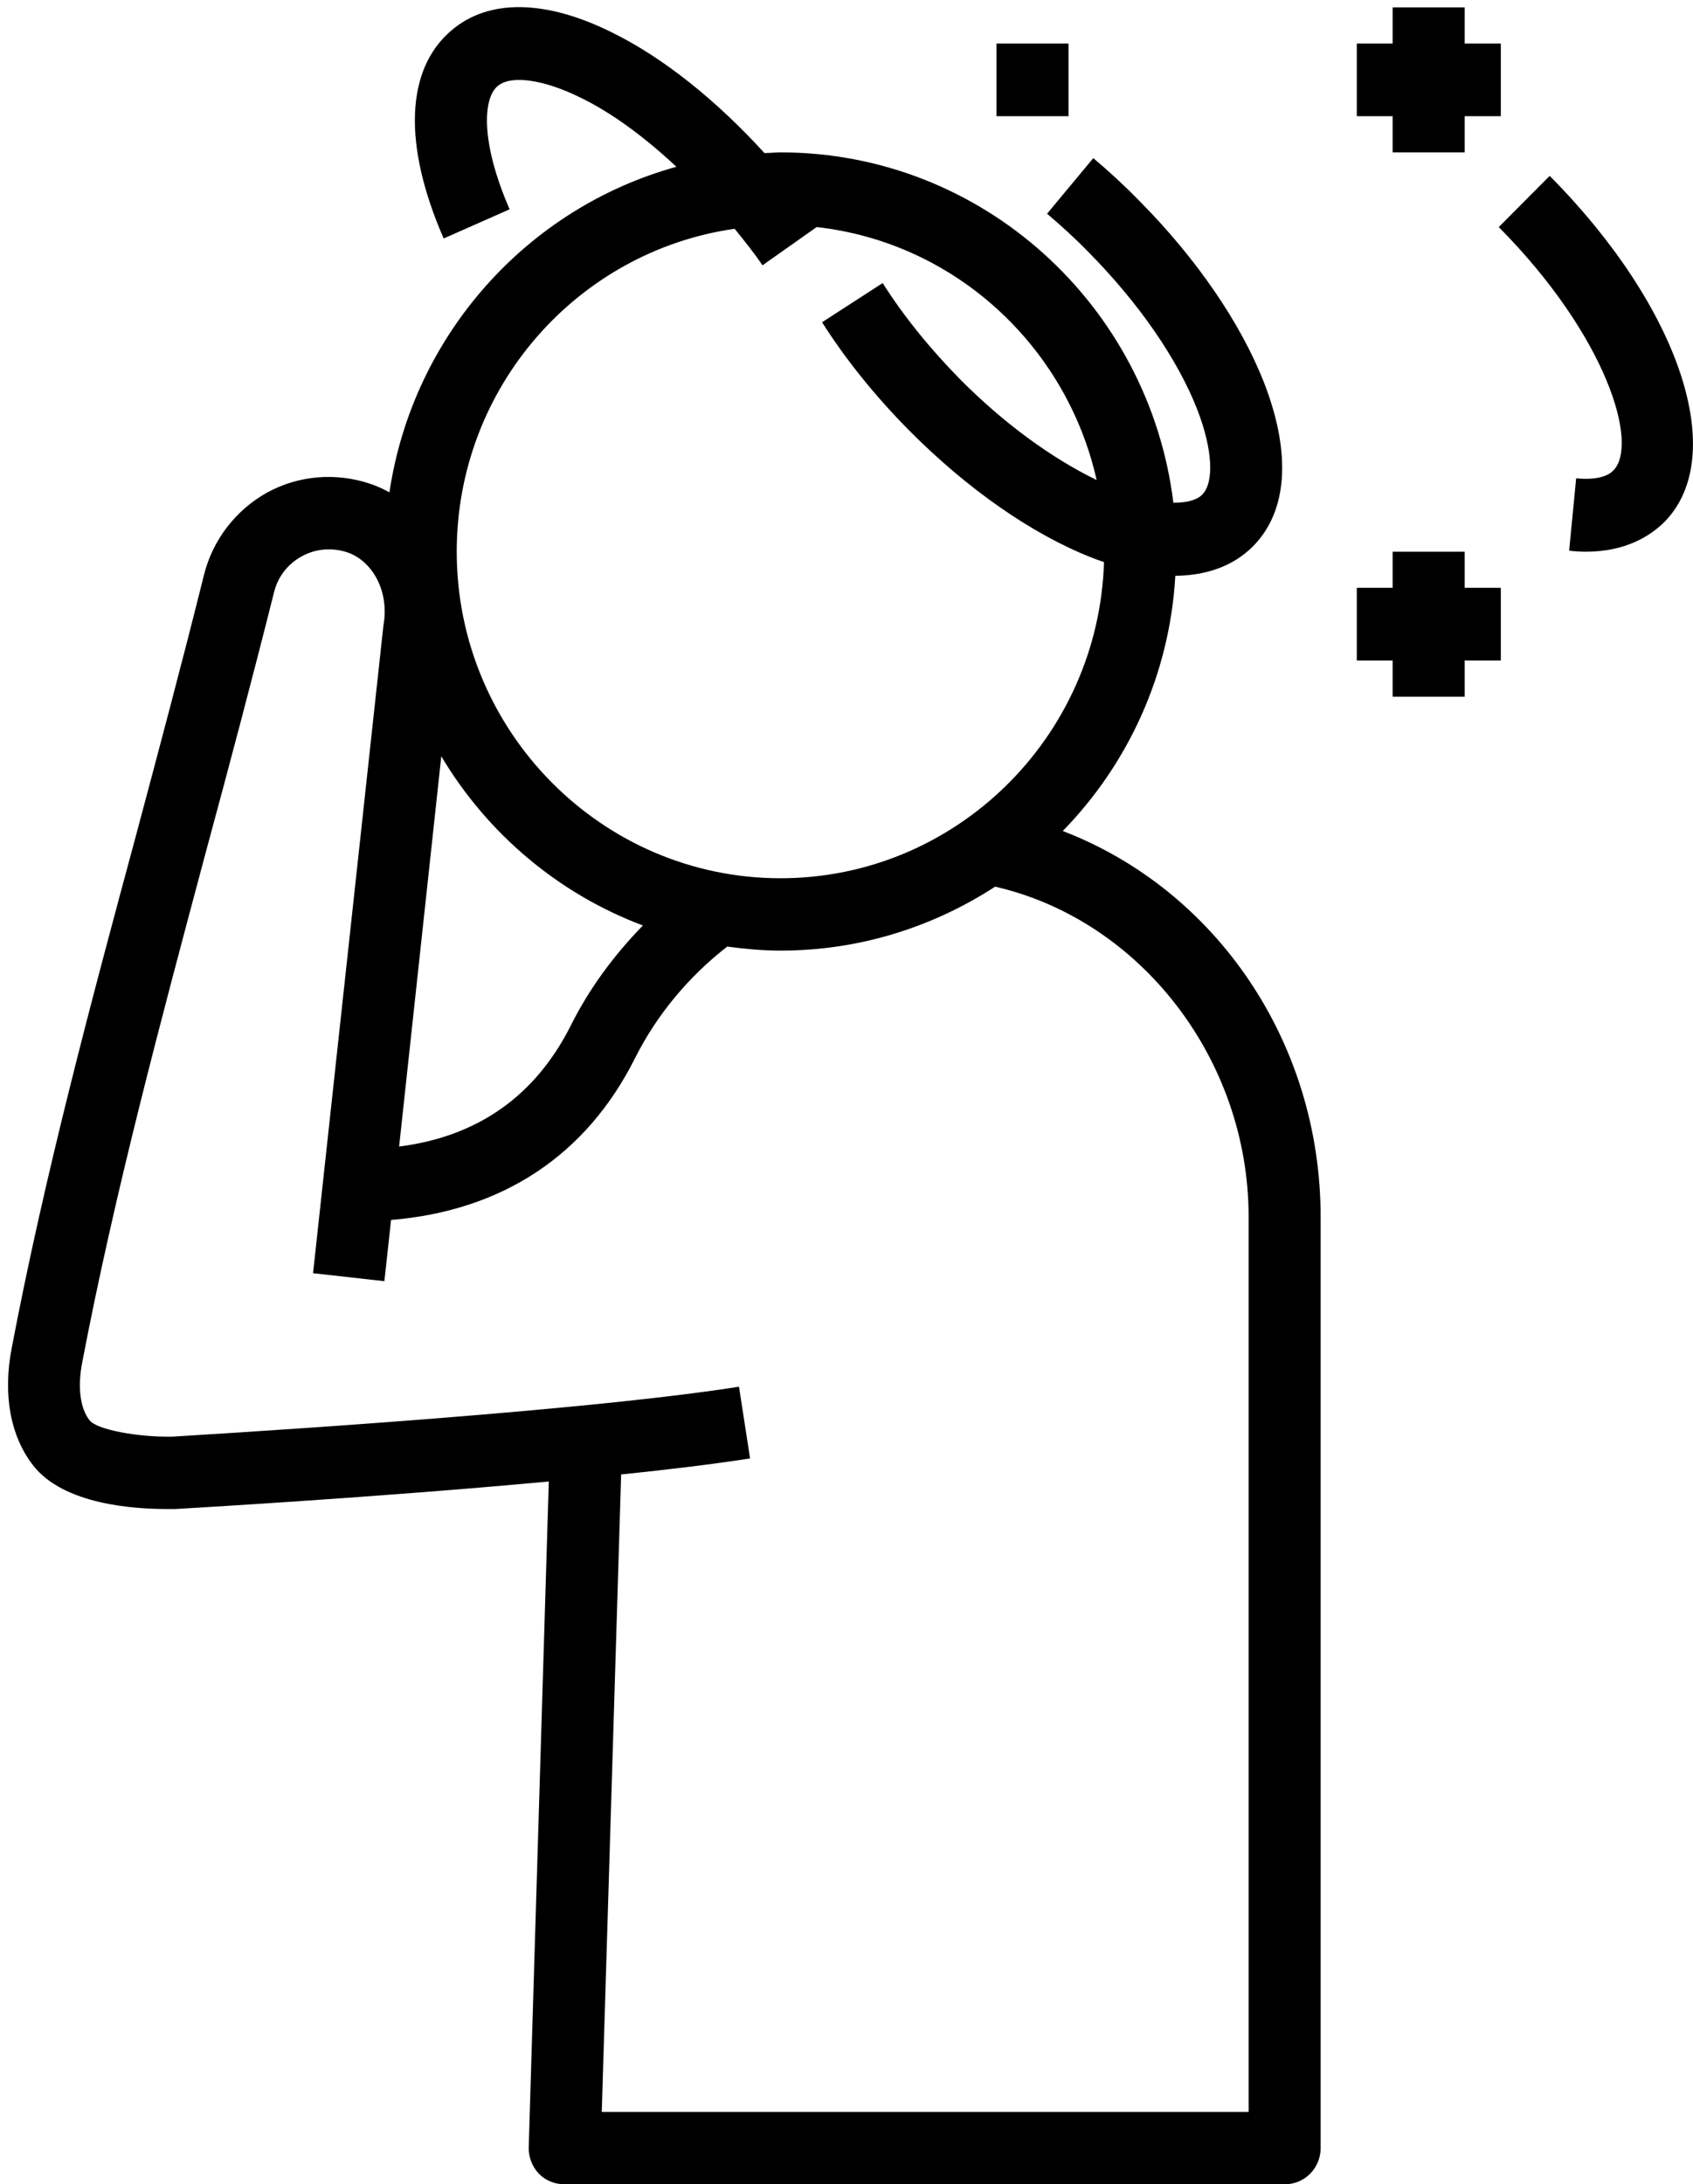 <svg xmlns="http://www.w3.org/2000/svg" xmlns:xlink="http://www.w3.org/1999/xlink" zoomAndPan="magnify" preserveAspectRatio="xMidYMid meet" version="1.0" viewBox="0 0 19.75 25.47"><defs><clipPath id="ba5f446cea"><path d="M 0 0 L 16 0 L 16 25.473 L 0 25.473 Z M 0 0 " clip-rule="nonzero"/></clipPath></defs><path fill="#000000" d="M 18.82 5.488 C 18.715 5.594 18.504 5.59 18.387 5.578 L 18.305 6.422 C 18.371 6.43 18.438 6.434 18.5 6.434 C 18.965 6.434 19.25 6.25 19.414 6.09 C 20.176 5.32 19.602 3.586 18.078 2.051 L 17.484 2.648 C 18.75 3.926 19.121 5.184 18.82 5.488 Z M 18.82 5.488 " fill-opacity="1" fill-rule="nonzero"/><path fill="#000000" d="M 16.246 1.777 L 17.086 1.777 L 17.086 1.355 L 17.508 1.355 L 17.508 0.508 L 17.086 0.508 L 17.086 0.086 L 16.246 0.086 L 16.246 0.508 L 15.828 0.508 L 15.828 1.355 L 16.246 1.355 Z M 16.246 1.777 " fill-opacity="1" fill-rule="nonzero"/><path fill="#000000" d="M 16.246 8.125 L 17.086 8.125 L 17.086 7.703 L 17.508 7.703 L 17.508 6.855 L 17.086 6.855 L 17.086 6.434 L 16.246 6.434 L 16.246 6.855 L 15.828 6.855 L 15.828 7.703 L 16.246 7.703 Z M 16.246 8.125 " fill-opacity="1" fill-rule="nonzero"/><g clip-path="url(#ba5f446cea)"><path fill="#000000" d="M 1.941 17.598 C 1.984 17.598 2.02 17.598 2.047 17.598 C 2.176 17.59 4.379 17.465 6.402 17.277 L 6.168 25.039 C 6.164 25.152 6.207 25.266 6.285 25.348 C 6.363 25.43 6.473 25.473 6.586 25.473 L 14.988 25.473 C 15.219 25.473 15.406 25.285 15.406 25.051 L 15.406 14.191 C 15.406 12.148 14.18 10.375 12.398 9.691 C 13.156 8.914 13.645 7.871 13.711 6.715 C 14.082 6.711 14.391 6.598 14.617 6.371 C 15.02 5.965 15.066 5.293 14.75 4.473 C 14.477 3.77 13.957 3.012 13.281 2.332 C 13.113 2.16 12.934 1.996 12.754 1.844 L 12.215 2.492 C 12.375 2.629 12.535 2.773 12.688 2.93 C 13.281 3.527 13.738 4.188 13.969 4.781 C 14.145 5.238 14.168 5.625 14.023 5.77 C 13.957 5.836 13.836 5.863 13.688 5.863 C 13.406 3.562 11.461 1.777 9.105 1.777 C 9.043 1.777 8.98 1.785 8.918 1.785 C 8.359 1.172 7.742 0.676 7.148 0.383 C 6.367 -0.008 5.699 -0.016 5.266 0.355 C 4.73 0.809 4.699 1.691 5.176 2.781 L 5.945 2.441 C 5.605 1.66 5.633 1.148 5.805 1.004 C 5.961 0.871 6.344 0.926 6.777 1.141 C 7.145 1.32 7.523 1.602 7.891 1.945 C 6.148 2.426 4.816 3.91 4.543 5.742 C 4.473 5.703 4.398 5.668 4.316 5.641 C 3.918 5.508 3.48 5.543 3.113 5.746 C 2.75 5.949 2.48 6.297 2.379 6.707 C 2.129 7.711 1.855 8.738 1.59 9.73 C 1.062 11.684 0.52 13.707 0.137 15.719 C 0.031 16.262 0.121 16.75 0.387 17.09 C 0.742 17.547 1.566 17.598 1.941 17.598 Z M 8.57 2.668 C 8.684 2.809 8.797 2.949 8.895 3.094 L 9.527 2.648 C 11.137 2.828 12.441 4.031 12.793 5.598 C 12.27 5.344 11.715 4.941 11.203 4.426 C 10.852 4.07 10.539 3.684 10.297 3.301 L 9.59 3.758 C 9.867 4.195 10.211 4.621 10.609 5.023 C 11.285 5.703 12.039 6.23 12.738 6.504 C 12.785 6.523 12.832 6.539 12.879 6.555 C 12.816 8.598 11.148 10.242 9.105 10.242 C 7.023 10.242 5.328 8.531 5.328 6.434 C 5.328 4.516 6.738 2.93 8.57 2.668 Z M 7.5 10.793 C 7.164 11.137 6.875 11.527 6.66 11.957 C 6.246 12.781 5.574 13.254 4.656 13.371 L 5.148 8.82 C 5.684 9.719 6.512 10.422 7.5 10.793 Z M 0.961 15.879 C 1.34 13.898 1.879 11.891 2.398 9.949 C 2.668 8.953 2.941 7.926 3.195 6.914 C 3.238 6.73 3.355 6.578 3.52 6.488 C 3.684 6.398 3.871 6.383 4.051 6.441 C 4.355 6.547 4.543 6.906 4.473 7.293 L 3.652 14.848 L 4.484 14.941 L 4.562 14.227 C 5.855 14.121 6.84 13.477 7.41 12.336 C 7.664 11.832 8.035 11.387 8.484 11.039 C 8.688 11.066 8.895 11.086 9.105 11.086 C 10.031 11.086 10.887 10.809 11.609 10.34 C 13.305 10.73 14.566 12.355 14.566 14.191 L 14.566 24.629 L 7.02 24.629 L 7.246 17.195 C 7.809 17.137 8.328 17.074 8.75 17.008 L 8.621 16.172 C 6.582 16.492 2.043 16.75 2.012 16.754 C 1.605 16.762 1.133 16.672 1.047 16.566 C 0.934 16.426 0.902 16.172 0.961 15.879 Z M 0.961 15.879 " fill-opacity="1" fill-rule="nonzero"/></g><path fill="#000000" d="M 11.625 0.508 L 12.465 0.508 L 12.465 1.355 L 11.625 1.355 Z M 11.625 0.508 " fill-opacity="1" fill-rule="nonzero"/></svg>